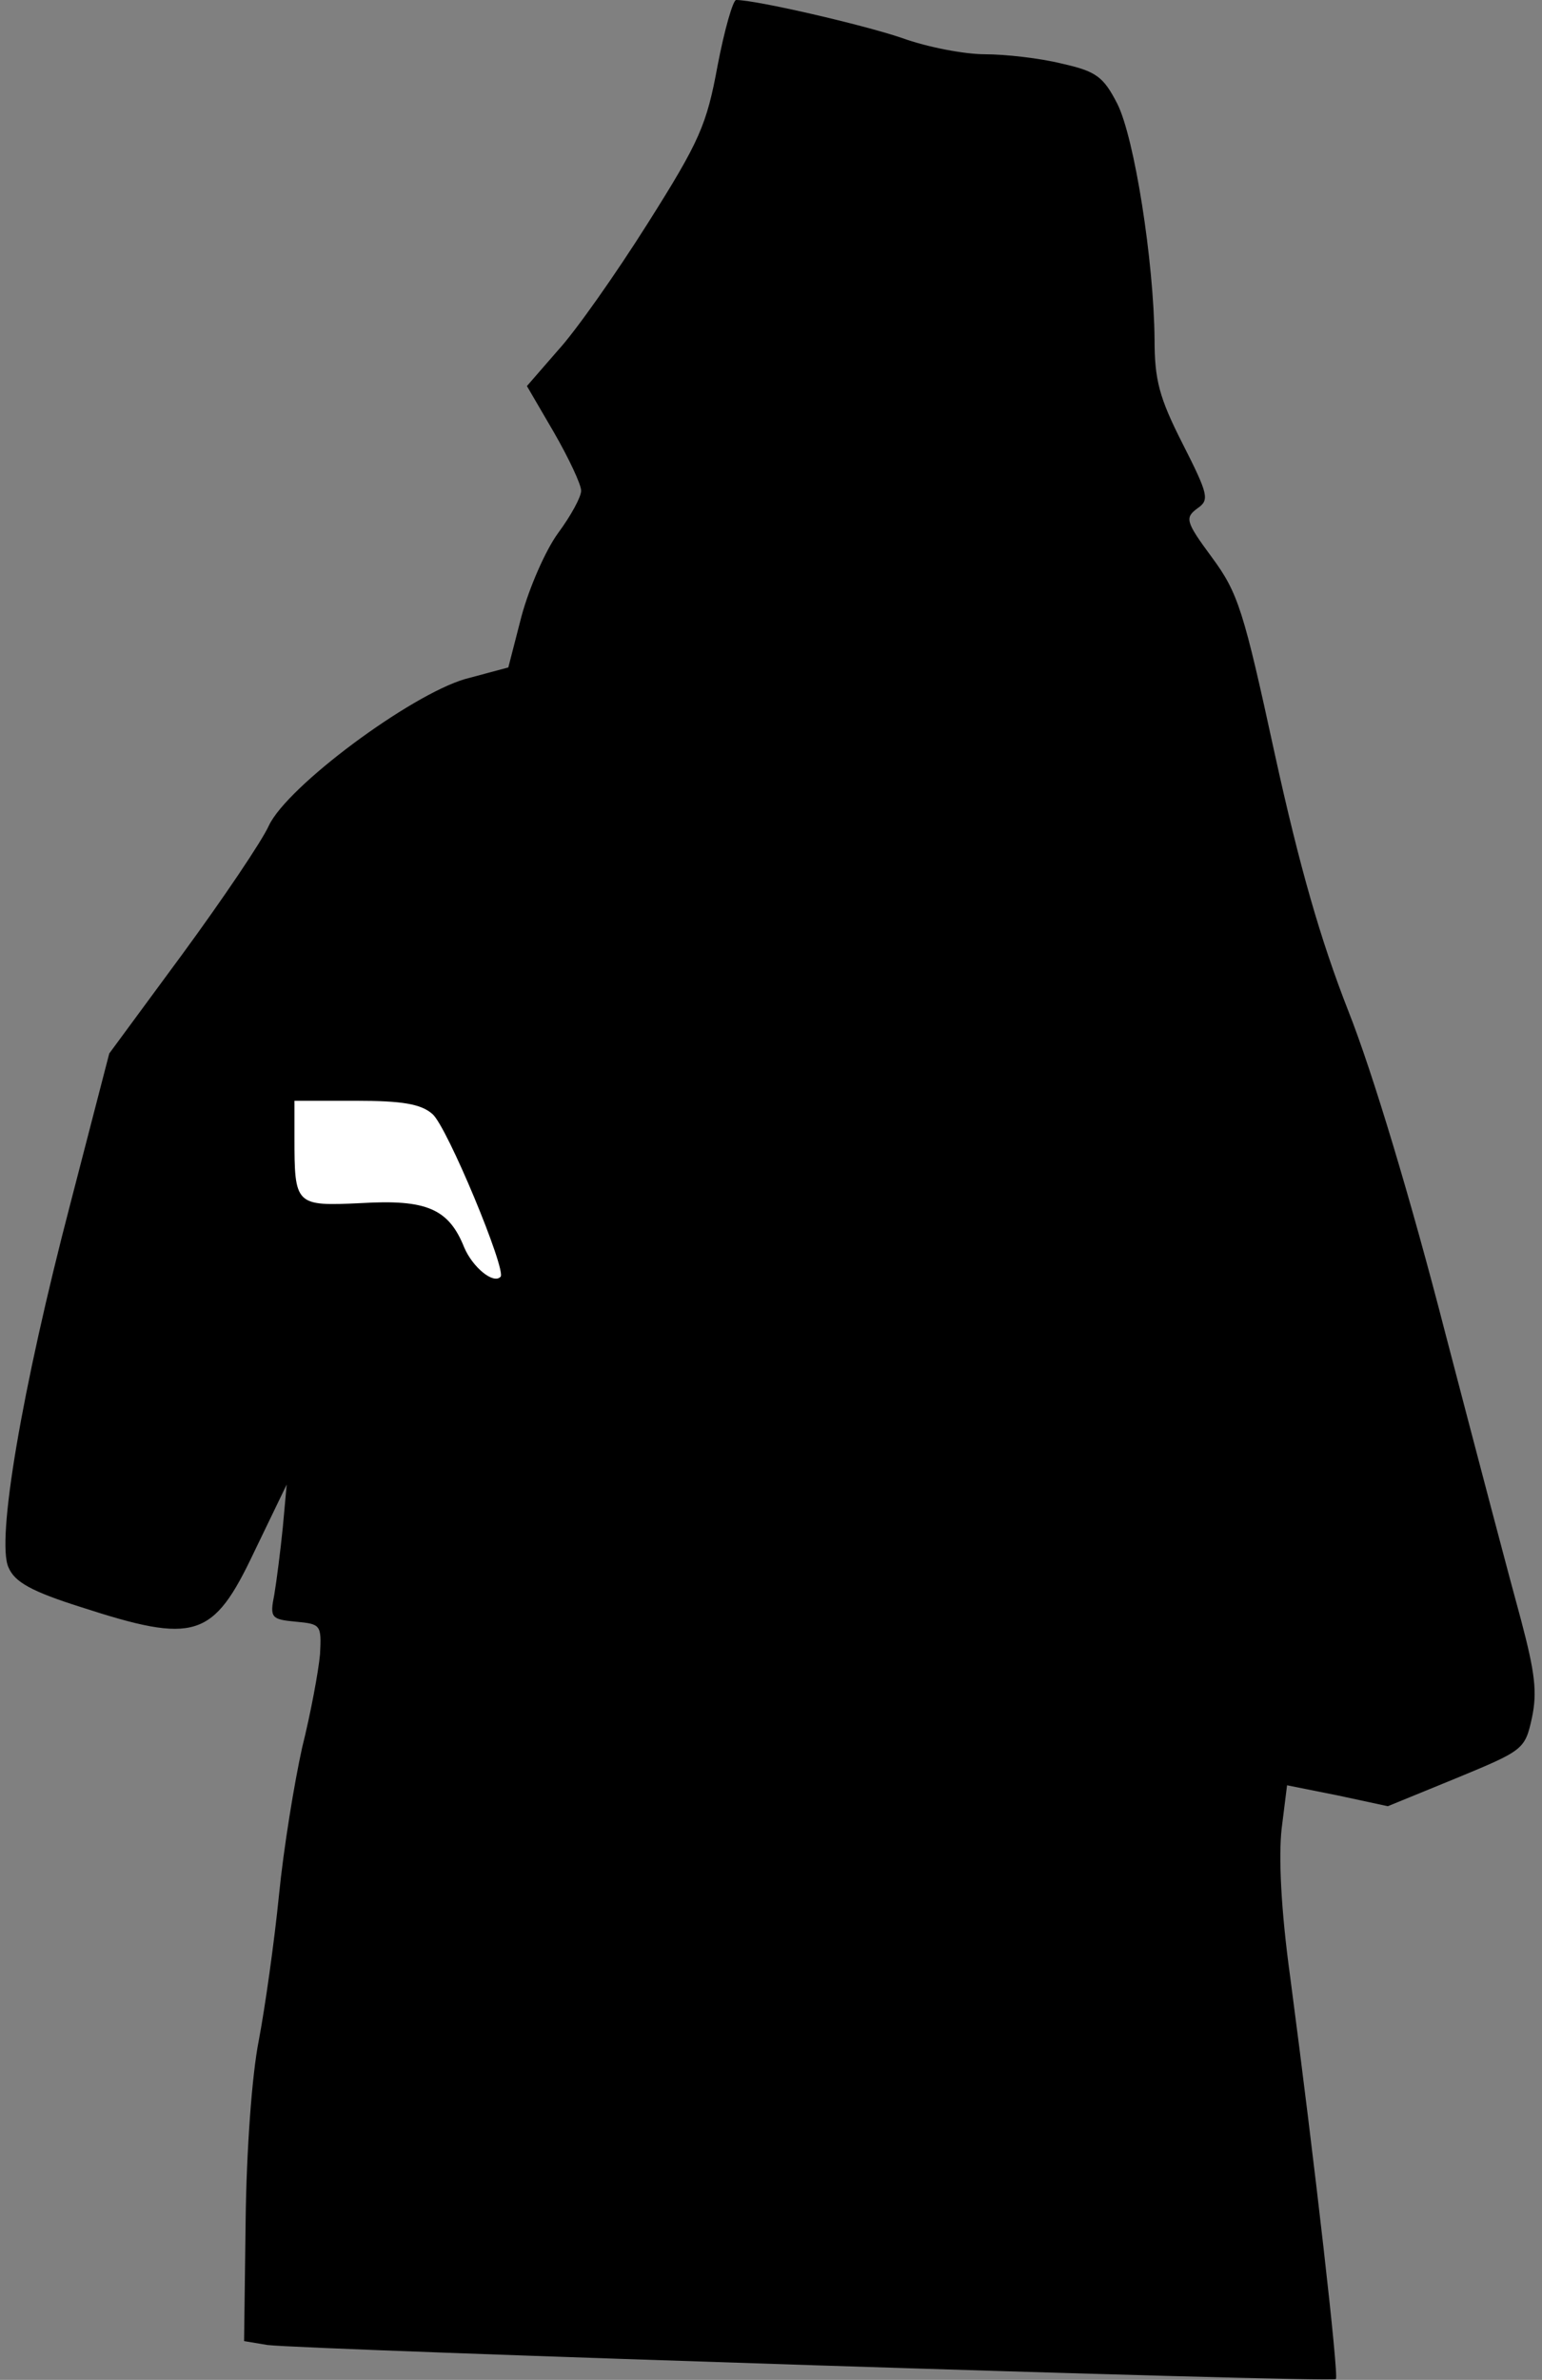 <?xml version="1.0" standalone="no"?>
<!DOCTYPE svg PUBLIC "-//W3C//DTD SVG 20010904//EN"
 "http://www.w3.org/TR/2001/REC-SVG-20010904/DTD/svg10.dtd">
<svg version="1.0" xmlns="http://www.w3.org/2000/svg"
 width="199pt" height="307pt" viewBox="0 0 199 307"
 preserveAspectRatio="xMidYMid meet">
<rect x="0" y="0" width="199" height="307" fill="#808080" stroke="none"/>
<g transform="translate(0,307) scale(0.1,-0.1)"
fill="#000000" stroke="none">
<path fill="#000000" stroke="none" d="M926 2985 c-14 -76 -23 -97 -90 -203
-41 -65 -93 -139 -116 -164 l-40 -46 35 -60 c19 -33 35 -67 35 -75 0 -8 -13
-32 -30 -55 -16 -22 -37 -70 -47 -107 l-17 -66 -56 -15 c-71 -21 -229 -138
-253 -189 -9 -20 -59 -94 -111 -165 l-95 -129 -50 -193 c-63 -241 -96 -436
-80 -470 8 -19 30 -31 93 -51 148 -48 171 -41 224 71 l42 87 -5 -55 c-3 -30
-8 -69 -11 -87 -6 -30 -4 -32 28 -35 32 -3 33 -4 31 -42 -2 -22 -12 -76 -23
-120 -10 -45 -24 -130 -30 -191 -6 -60 -18 -145 -26 -187 -9 -45 -16 -144 -17
-233 l-2 -155 30 -5 c44 -6 1374 -49 1379 -44 4 4 -27 276 -59 519 -12 87 -15
155 -11 191 l7 56 65 -13 65 -14 88 36 c87 36 89 37 98 78 7 33 4 58 -14 126
-13 47 -57 214 -98 371 -44 171 -94 337 -125 415 -36 92 -63 186 -95 332 -40
184 -47 207 -81 253 -34 46 -35 51 -19 63 16 11 15 17 -19 84 -30 59 -36 82
-36 134 -1 102 -26 260 -48 304 -18 35 -27 42 -72 52 -28 7 -73 12 -99 12 -26
0 -74 9 -107 21 -50 17 -188 49 -214 49 -4 0 -15 -38 -24 -85z"/>
<path fill="#ffffff" stroke="none" d="M558 1633 c19 -16 96 -202 88 -210 -9
-10 -36 12 -47 38 -20 50 -49 62 -133 57 -85 -4 -86 -3 -86 85 l0 47 79 0 c60
0 84 -4 99 -17z"/>
</g>
</svg>
